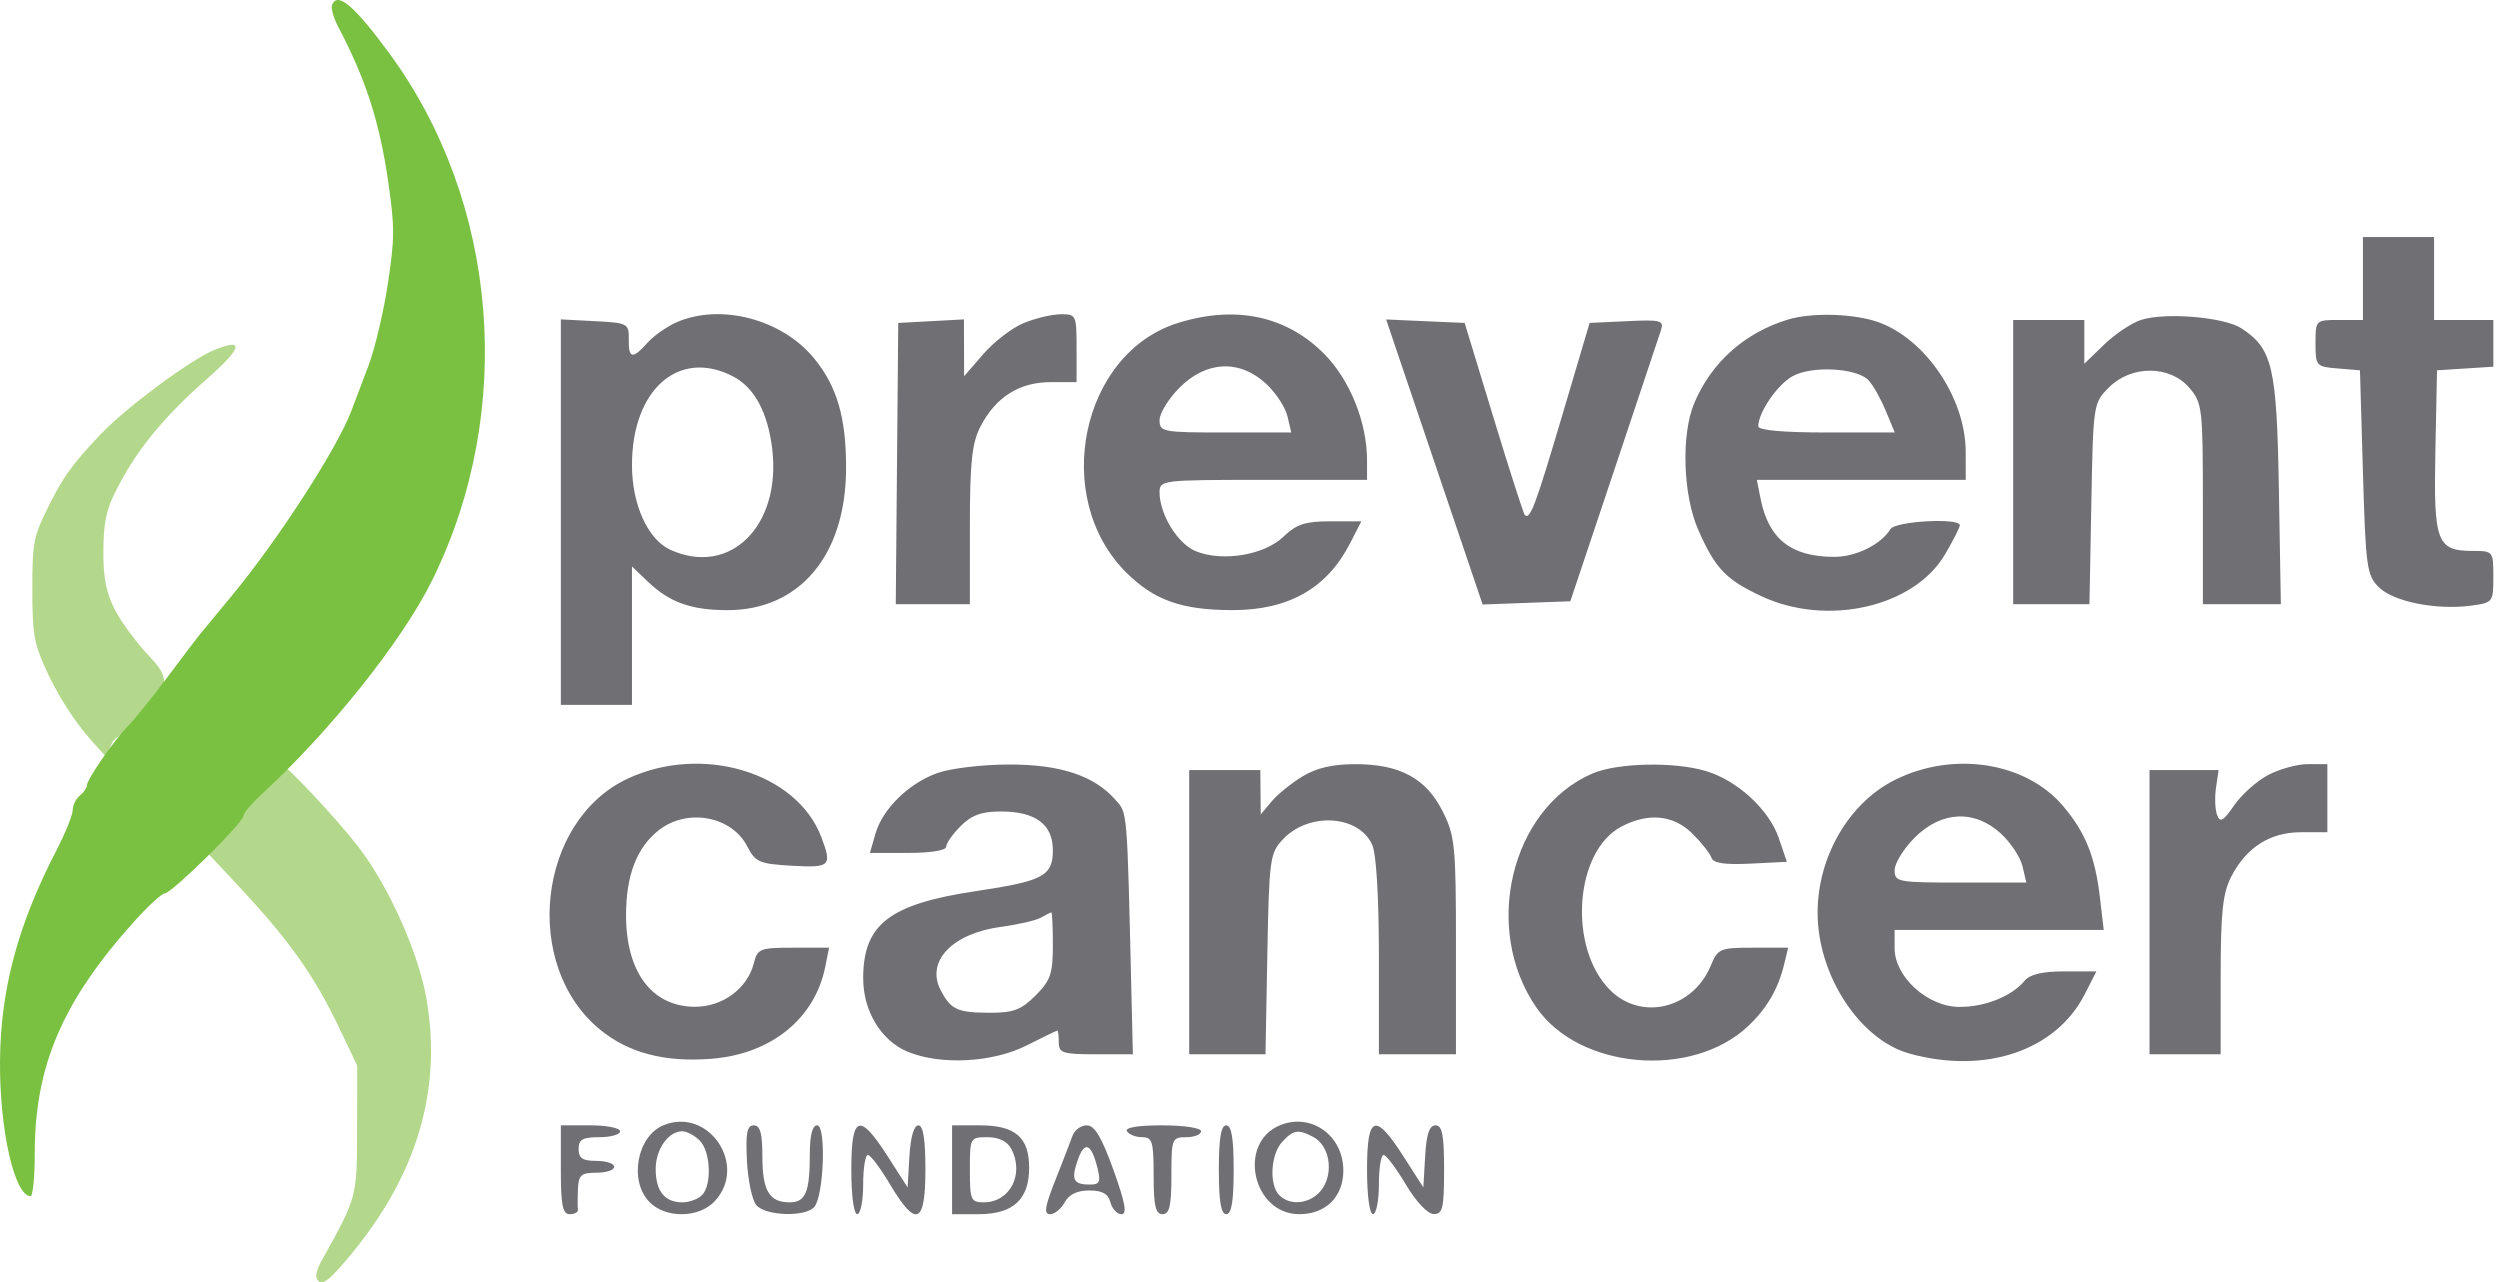 <svg width="232" height="119" viewBox="0 0 232 119" fill="none" xmlns="http://www.w3.org/2000/svg">
<path fill-rule="evenodd" clip-rule="evenodd" d="M219.28 25.847V29.694H217.079C214.884 29.694 214.879 29.699 214.879 31.859C214.879 33.964 214.936 34.029 216.942 34.194L219.005 34.365L219.28 43.831C219.535 52.624 219.64 53.382 220.751 54.491C222.099 55.835 226.095 56.636 229.304 56.206C231.349 55.932 231.382 55.889 231.382 53.527C231.382 51.159 231.356 51.126 229.496 51.126C226.133 51.126 225.831 50.326 226.003 41.867L226.156 34.365L228.769 34.197L231.382 34.03V31.862V29.694H228.632H225.881V25.847V22H222.58H219.28V25.847ZM62.773 29.915C61.865 30.315 60.651 31.171 60.075 31.817C58.689 33.369 58.324 33.298 58.351 31.48C58.372 30.022 58.259 29.962 55.209 29.804L52.046 29.639V47.527V65.414H55.347H58.647V58.992V52.569L60.16 54.011C62.147 55.905 64.165 56.622 67.507 56.622C74.215 56.622 78.49 51.52 78.516 43.485C78.531 38.763 77.677 35.834 75.524 33.226C72.535 29.602 66.837 28.123 62.773 29.915ZM94.955 29.998C93.896 30.444 92.228 31.733 91.25 32.861L89.47 34.914L89.462 32.277L89.454 29.639L86.405 29.804L83.357 29.968L83.242 43.02L83.127 56.072H86.565H90.004L90.005 48.791C90.005 42.944 90.195 41.138 90.967 39.625C92.37 36.876 94.578 35.464 97.47 35.464H99.906V32.304C99.906 29.218 99.87 29.145 98.393 29.166C97.561 29.178 96.014 29.552 94.955 29.998ZM109.321 29.969C100.318 32.774 97.529 46.149 104.497 53.11C107.093 55.703 109.654 56.614 114.364 56.618C119.571 56.624 123.137 54.604 125.276 50.439L126.333 48.378H123.464C121.12 48.378 120.32 48.641 119.094 49.815C117.31 51.522 113.408 52.16 110.956 51.146C109.278 50.452 107.607 47.727 107.607 45.685C107.607 44.557 107.823 44.532 117.234 44.532H126.861V42.708C126.861 39.167 125.251 35.2 122.836 32.791C119.329 29.294 114.636 28.313 109.321 29.969ZM165.916 29.657C161.914 30.874 158.834 33.617 157.235 37.387C155.995 40.313 156.173 45.956 157.607 49.196C159.189 52.768 160.147 53.774 163.443 55.32C169.546 58.183 177.626 56.344 180.505 51.437C181.257 50.155 181.872 48.942 181.872 48.742C181.872 48.031 175.886 48.362 175.436 49.098C174.566 50.522 172.238 51.676 170.233 51.676C166.222 51.676 164.132 50.033 163.383 46.289L163.031 44.532H172.727H182.422L182.417 41.921C182.406 36.718 178.35 30.997 173.773 29.727C171.409 29.071 167.947 29.04 165.916 29.657ZM198.702 29.684C197.823 29.965 196.276 30.996 195.264 31.975L193.425 33.756V31.725V29.694H190.124H186.823V42.883V56.072H190.363H193.902L194.076 46.741C194.249 37.474 194.26 37.4 195.712 35.95C197.792 33.874 201.357 33.883 203.153 35.969C204.376 37.39 204.427 37.818 204.427 46.761V56.072H208.044H211.662L211.482 45.493C211.288 34.042 210.9 32.364 208.011 30.473C206.412 29.427 200.956 28.964 198.702 29.684ZM133.11 42.872L137.588 56.098L141.657 55.947L145.726 55.797L149.775 43.707C152.003 37.058 153.967 31.172 154.142 30.628C154.427 29.735 154.119 29.655 150.987 29.804L147.516 29.968L144.939 38.667C142.47 47 141.982 48.292 141.495 47.783C141.375 47.657 140.071 43.597 138.598 38.761L135.92 29.968L132.276 29.808L128.632 29.646L133.11 42.872ZM68.017 34.924C70.004 35.95 71.262 38.28 71.663 41.676C72.508 48.82 67.734 53.535 62.205 51.018C60.119 50.068 58.647 46.819 58.647 43.162C58.647 36.145 62.99 32.327 68.017 34.924ZM117.481 35.601C118.383 36.433 119.279 37.792 119.475 38.624L119.829 40.135H113.718C107.877 40.135 107.607 40.084 107.607 38.981C107.607 38.346 108.449 36.986 109.478 35.959C111.956 33.482 115.033 33.345 117.481 35.601ZM173.376 35.266C173.785 35.677 174.505 36.941 174.978 38.074L175.836 40.135H169.502C165.446 40.135 163.168 39.927 163.168 39.558C163.168 38.282 164.921 35.717 166.339 34.919C168.103 33.926 172.25 34.13 173.376 35.266ZM58.268 72.249C49.894 76.143 48.396 89.546 55.664 95.531C58.319 97.718 61.695 98.602 66.05 98.253C71.568 97.81 75.62 94.528 76.582 89.723L76.938 87.946H73.628C70.528 87.946 70.296 88.035 69.962 89.367C69.368 91.731 67.057 93.443 64.481 93.429C60.496 93.408 58.097 90.216 58.097 84.933C58.097 81.235 59.092 78.649 61.13 77.047C63.766 74.976 67.882 75.72 69.337 78.531C70.105 80.015 70.459 80.169 73.49 80.34C77.064 80.542 77.236 80.374 76.216 77.678C73.95 71.687 65.179 69.034 58.268 72.249ZM87.021 71.726C84.332 72.683 81.905 75.056 81.238 77.38L80.729 79.153H84.266C86.36 79.153 87.803 78.918 87.803 78.579C87.803 78.263 88.411 77.397 89.154 76.655C90.171 75.639 91.091 75.306 92.882 75.306C96.098 75.306 97.705 76.501 97.705 78.891C97.705 81.287 96.821 81.761 90.627 82.686C82.522 83.895 80.099 85.764 80.104 90.804C80.106 93.833 81.767 96.572 84.222 97.596C87.27 98.868 92.121 98.614 95.274 97.016C96.762 96.261 98.042 95.643 98.118 95.642C98.193 95.641 98.255 96.134 98.255 96.739C98.255 97.721 98.622 97.838 101.693 97.838L105.132 97.839L104.991 91.931C104.582 74.783 104.642 75.487 103.481 74.186C101.491 71.955 98.366 70.933 93.579 70.946C91.159 70.953 88.207 71.304 87.021 71.726ZM120.863 72.054C119.833 72.681 118.542 73.731 117.993 74.388L116.996 75.581L116.977 73.52L116.959 71.46H113.658H110.358V84.649V97.838H113.897H117.437L117.61 88.538C117.776 79.687 117.846 79.174 119.06 77.883C121.452 75.343 126.077 75.622 127.335 78.382C127.722 79.23 127.961 83.209 127.961 88.796V97.838H131.537H135.113V87.788C135.113 78.458 135.024 77.562 133.875 75.285C132.328 72.219 129.899 70.911 125.761 70.913C123.669 70.914 122.158 71.266 120.863 72.054ZM147.765 71.786C140.189 75.064 137.53 86.221 142.589 93.513C146.569 99.25 157.039 100.148 162.255 95.198C163.98 93.562 165.026 91.754 165.577 89.457L165.94 87.946H162.695C159.601 87.946 159.419 88.023 158.76 89.613C157.102 93.61 152.313 94.772 149.418 91.88C145.479 87.944 146.118 78.952 150.498 76.689C153.011 75.391 155.327 75.632 157.069 77.373C157.904 78.206 158.694 79.209 158.825 79.6C158.993 80.104 160.045 80.263 162.442 80.144L165.821 79.978L165.073 77.779C164.173 75.134 161.231 72.426 158.305 71.551C155.352 70.667 150.08 70.785 147.765 71.786ZM175.866 72.365C171.593 74.492 168.681 79.48 168.673 84.686C168.663 90.483 172.577 96.49 177.198 97.771C184.232 99.722 190.788 97.505 193.46 92.273L194.547 90.144H191.578C189.554 90.144 188.381 90.418 187.893 91.005C186.688 92.456 184.24 93.441 181.845 93.441C178.897 93.441 175.821 90.663 175.821 88.001V86.297H185.524H195.226L194.866 83.234C194.425 79.482 193.525 77.253 191.468 74.816C188.013 70.722 181.287 69.666 175.866 72.365ZM210.469 71.928C209.415 72.487 208 73.754 207.324 74.744C206.331 76.197 206.029 76.369 205.749 75.643C205.559 75.148 205.513 74.004 205.645 73.102L205.887 71.46H202.681H199.476V84.649V97.838H202.776H206.077L206.078 90.556C206.079 84.71 206.269 82.903 207.041 81.39C208.444 78.642 210.651 77.23 213.544 77.23H215.979V74.07V70.91H214.182C213.194 70.91 211.524 71.368 210.469 71.928ZM185.695 77.367C186.597 78.198 187.493 79.559 187.689 80.39L188.043 81.901H181.932C176.091 81.901 175.821 81.85 175.821 80.747C175.821 80.112 176.663 78.752 177.691 77.724C180.17 75.248 183.247 75.111 185.695 77.367ZM97.705 87.713C97.705 90.368 97.49 90.993 96.097 92.385C94.76 93.72 94.041 93.989 91.834 93.983C88.844 93.973 88.249 93.701 87.305 91.909C85.888 89.221 88.354 86.621 92.902 86.011C94.485 85.799 96.151 85.413 96.605 85.154C97.059 84.894 97.492 84.674 97.568 84.665C97.643 84.656 97.705 86.028 97.705 87.713ZM61.571 104.424C59.091 105.447 58.346 109.627 60.298 111.577C61.81 113.088 64.871 113.035 66.327 111.473C69.431 108.145 65.756 102.699 61.571 104.424ZM118.783 104.424C114.8 106.067 116.235 112.676 120.575 112.676C123.036 112.676 124.661 111.061 124.661 108.615C124.661 105.369 121.667 103.235 118.783 104.424ZM52.046 108.554C52.046 111.851 52.211 112.676 52.871 112.676C53.325 112.676 53.667 112.49 53.631 112.264C53.595 112.037 53.595 111.171 53.631 110.34C53.687 109.042 53.929 108.829 55.347 108.829C56.254 108.829 56.997 108.582 56.997 108.279C56.997 107.977 56.254 107.73 55.347 107.73C54.063 107.73 53.696 107.486 53.696 106.631C53.696 105.741 54.063 105.532 55.622 105.532C56.681 105.532 57.547 105.284 57.547 104.982C57.547 104.68 56.309 104.432 54.797 104.432H52.046V108.554ZM69.315 107.707C69.404 109.509 69.794 111.363 70.181 111.829C71.031 112.852 74.78 112.963 75.581 111.989C76.458 110.923 76.679 104.43 75.838 104.431C75.382 104.432 75.151 105.34 75.151 107.135C75.151 110.636 74.754 111.577 73.276 111.577C71.393 111.577 70.75 110.498 70.75 107.345C70.75 105.165 70.549 104.432 69.951 104.432C69.324 104.432 69.187 105.136 69.315 107.707ZM79.001 108.554C79.001 110.935 79.234 112.676 79.552 112.676C79.854 112.676 80.102 111.439 80.102 109.928C80.102 108.417 80.298 107.18 80.538 107.18C80.778 107.18 81.706 108.412 82.601 109.917C85.012 113.974 85.878 113.614 85.878 108.554C85.878 105.719 85.672 104.432 85.219 104.432C84.812 104.432 84.496 105.534 84.394 107.313L84.227 110.193L82.382 107.313C79.748 103.2 79.001 103.474 79.001 108.554ZM88.353 108.554V112.676H90.829C94.02 112.676 95.505 111.307 95.505 108.364C95.505 105.537 94.217 104.432 90.923 104.432H88.353V108.554ZM99.531 105.394C99.344 105.923 98.627 107.778 97.937 109.516C96.956 111.986 96.85 112.676 97.449 112.676C97.871 112.676 98.481 112.181 98.805 111.577C99.197 110.845 99.957 110.477 101.077 110.477C102.296 110.477 102.838 110.78 103.047 111.577C103.205 112.181 103.666 112.676 104.07 112.676C104.617 112.676 104.425 111.621 103.321 108.554C102.227 105.516 101.579 104.432 100.854 104.432C100.313 104.432 99.718 104.865 99.531 105.394ZM104.582 104.982C104.769 105.284 105.402 105.532 105.989 105.532C106.937 105.532 107.057 105.934 107.057 109.104C107.057 111.912 107.234 112.676 107.882 112.676C108.531 112.676 108.707 111.912 108.707 109.104C108.707 105.66 108.757 105.532 110.083 105.532C110.839 105.532 111.458 105.284 111.458 104.982C111.458 104.671 109.888 104.432 107.85 104.432C105.584 104.432 104.368 104.637 104.582 104.982ZM113.108 108.554C113.108 111.485 113.307 112.676 113.796 112.676C114.285 112.676 114.484 111.485 114.484 108.554C114.484 105.623 114.285 104.432 113.796 104.432C113.307 104.432 113.108 105.623 113.108 108.554ZM126.861 108.554C126.861 110.935 127.093 112.676 127.411 112.676C127.714 112.676 127.961 111.439 127.961 109.928C127.961 108.417 128.158 107.18 128.398 107.18C128.638 107.18 129.566 108.412 130.46 109.917C131.413 111.521 132.486 112.659 133.05 112.665C133.882 112.674 134.012 112.117 134.012 108.554C134.012 105.323 133.84 104.432 133.216 104.432C132.643 104.432 132.373 105.241 132.253 107.313L132.087 110.193L130.242 107.313C127.608 103.2 126.861 103.474 126.861 108.554ZM64.934 105.845C65.955 106.865 66.08 109.976 65.139 110.917C64.775 111.28 63.959 111.577 63.323 111.577C61.682 111.577 60.848 110.535 60.848 108.483C60.848 106.645 62.024 104.982 63.323 104.982C63.734 104.982 64.459 105.371 64.934 105.845ZM121.883 105.517C123.347 106.3 123.782 108.685 122.748 110.261C121.819 111.677 119.808 112.005 118.719 110.917C117.766 109.965 117.909 107.158 118.97 105.987C120.008 104.841 120.476 104.765 121.883 105.517ZM93.835 106.594C95.088 108.933 93.739 111.577 91.294 111.577C90.097 111.577 90.004 111.358 90.004 108.554C90.004 105.57 90.025 105.532 91.635 105.532C92.684 105.532 93.469 105.911 93.835 106.594ZM101.852 108.417C102.163 109.675 102.046 109.928 101.157 109.928C99.6 109.928 99.377 109.481 100.019 107.641C100.65 105.833 101.279 106.099 101.852 108.417Z" fill="#707074"/>
<path fill-rule="evenodd" clip-rule="evenodd" d="M19.832 32.5C17.674 33.386 11.678 37.839 9.37 40.269C6.566 43.221 5.74 44.399 4.149 47.712C3.119 49.856 2.998 50.586 3 54.68C3.001 58.599 3.151 59.595 4.048 61.648C5.239 64.374 6.843 66.909 8.625 68.882L9.849 70.237L10.429 68.882C10.748 68.137 13.324 67.495 14.04 66.404C16.493 62.673 14.734 62.074 12.976 59.906C10.211 56.496 9.578 54.869 9.593 51.202C9.603 48.722 9.835 47.455 10.549 45.968C12.411 42.089 15.039 38.81 19.227 35.14C22.509 32.264 22.728 31.311 19.832 32.5ZM23.022 73.455C21.585 74.919 19.914 76.546 19.309 77.069L18.21 78.021L22.281 82.387C26.91 87.349 29.167 90.546 31.512 95.459L33.147 98.883L33.14 104.762C33.133 111.076 33.121 111.121 30.008 116.69C29.309 117.941 29.186 118.511 29.537 118.868C29.888 119.224 30.428 118.883 31.58 117.577C38.488 109.754 41.119 101.543 39.57 92.652C38.829 88.402 36.089 82.284 33.288 78.626C31.271 75.993 26.384 70.793 25.925 70.793C25.767 70.793 24.46 71.991 23.022 73.455Z" fill="#B3D88B"/>
<path fill-rule="evenodd" clip-rule="evenodd" d="M30.811 0.476C30.7 0.774 30.967 1.697 31.406 2.529C33.958 7.379 35.246 11.384 36.035 16.929C36.637 21.16 36.633 22.057 35.991 26.341C35.601 28.945 34.785 32.383 34.179 33.981C33.572 35.579 32.858 37.462 32.591 38.167C31.292 41.601 25.8 50.097 21.59 55.188C20.087 57.006 18.697 58.688 18.502 58.925C18.306 59.163 16.982 60.913 15.557 62.815C14.132 64.716 12.487 66.758 11.9 67.352C10.594 68.677 8.065 72.327 8.065 72.887C8.065 73.113 7.768 73.539 7.405 73.835C7.042 74.131 6.745 74.737 6.745 75.183C6.745 75.629 6.066 77.308 5.236 78.912C1.65 85.846 0.053 91.811 0.001 98.468C-0.048 104.84 1.346 111 2.839 111C3.052 111 3.226 109.213 3.226 107.03C3.226 98.929 5.788 92.941 12.415 85.553C13.719 84.099 15.011 82.91 15.285 82.91C15.916 82.91 22.581 76.352 22.581 75.731C22.581 75.478 23.323 74.588 24.23 73.754C30.632 67.872 37.309 59.504 40.095 53.873C47.876 38.147 46.294 18.762 36.099 4.906C32.843 0.48 31.293 -0.817 30.811 0.476Z" fill="#7AC142"/>
</svg>
